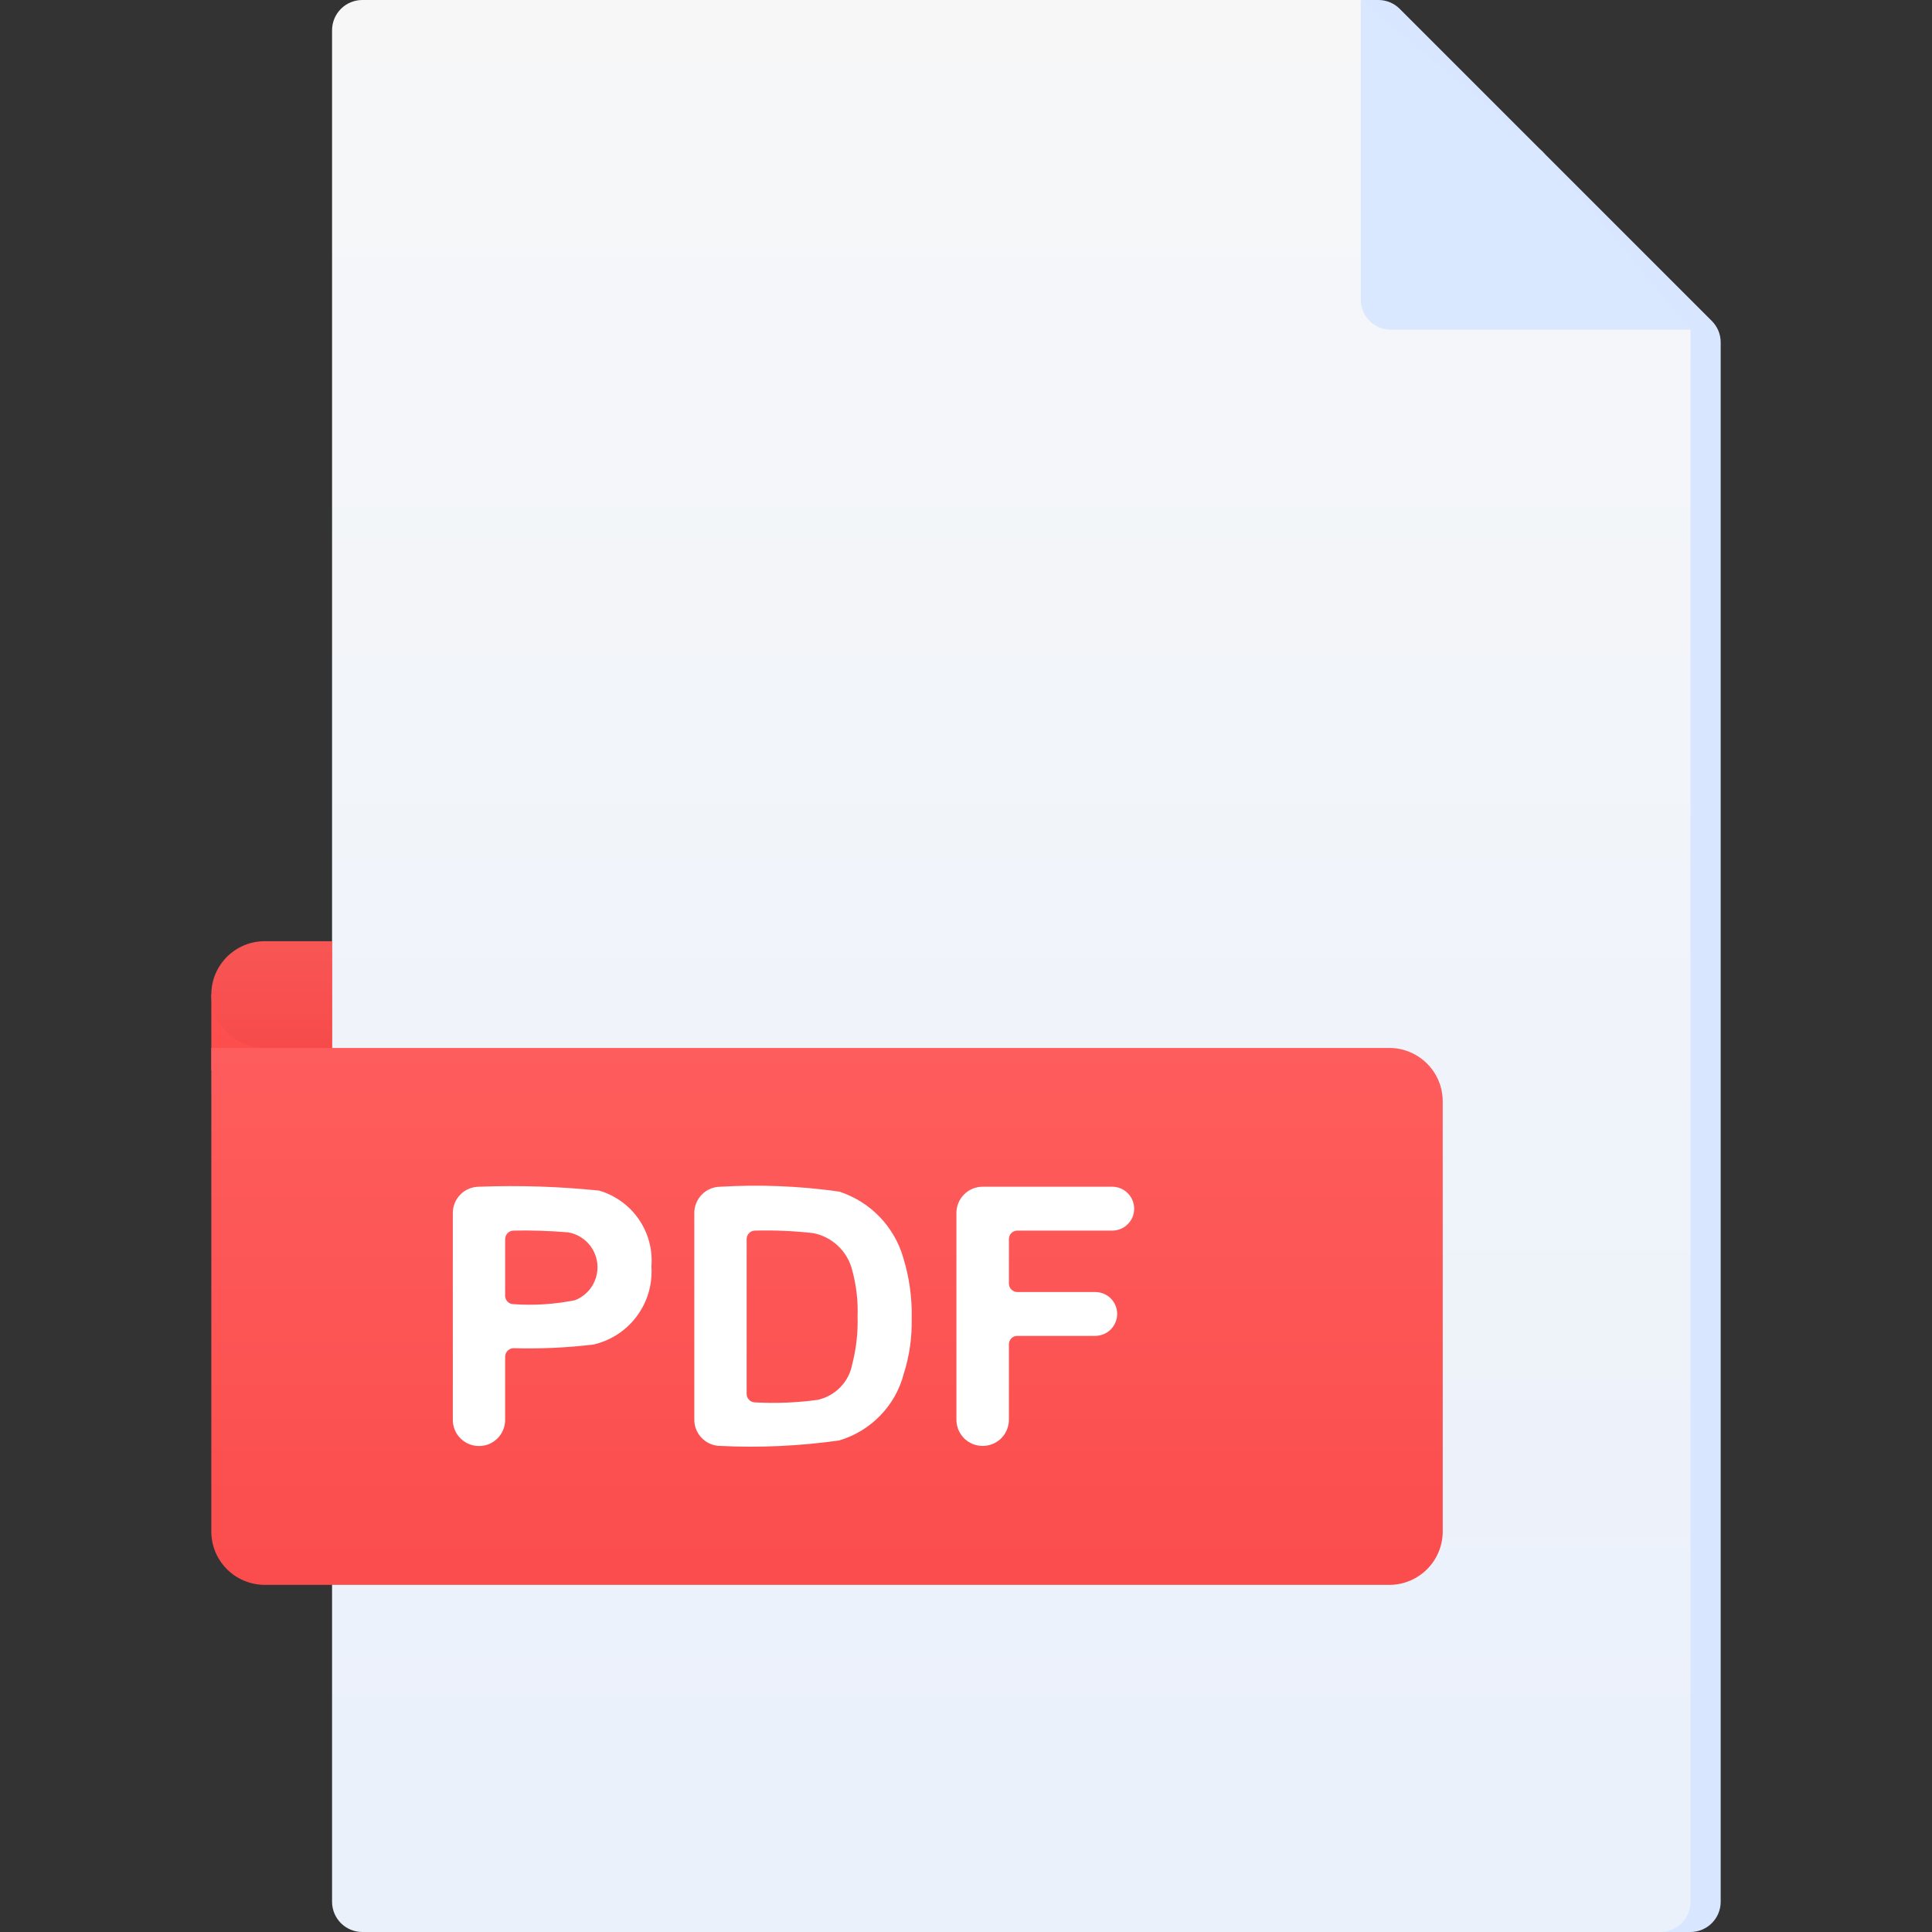 <svg width="24" height="24" viewBox="0 0 24 24" fill="none" xmlns="http://www.w3.org/2000/svg">
<rect x="0" y="0" width="24" height="24" fill="#333333" stroke="none"/>
<path d="M21 24H4.875C4.776 24 4.68 23.96 4.61 23.89C4.54 23.82 4.5 23.724 4.5 23.625V0.375C4.5 0.276 4.54 0.18 4.61 0.11C4.68 0.04 4.776 0 4.875 0L17.123 0C17.223 2.1239e-05 17.318 0.04 17.388 0.11L21.265 3.987C21.335 4.057 21.375 4.152 21.375 4.252V23.625C21.375 23.724 21.335 23.82 21.265 23.89C21.195 23.96 21.099 24 21 24Z" fill="url(#paint0_linear_2223_19993)"/>
<path d="M2.625 12.355L4.125 11.692L5.172 13.299H2.625V12.355Z" fill="url(#paint1_linear_2223_19993)"/>
<path d="M20.625 24H4.5C4.401 24 4.305 23.96 4.235 23.89C4.165 23.82 4.125 23.724 4.125 23.625V0.375C4.125 0.276 4.165 0.18 4.235 0.11C4.305 0.04 4.401 0 4.5 0L16.904 0L21 4.096V23.625C21 23.724 20.96 23.82 20.89 23.89C20.82 23.96 20.724 24 20.625 24Z" fill="url(#paint2_linear_2223_19993)"/>
<path d="M16.904 0V3.721C16.904 3.821 16.943 3.916 17.013 3.987C17.084 4.057 17.179 4.096 17.279 4.096H21L19.163 1.884L16.904 0Z" fill="url(#paint3_linear_2223_19993)"/>
<path d="M17.258 19.688H3.289C3.202 19.688 3.115 19.67 3.035 19.637C2.954 19.604 2.881 19.555 2.819 19.493C2.758 19.432 2.709 19.358 2.675 19.278C2.642 19.197 2.625 19.111 2.625 19.024V13.018H17.258C17.434 13.018 17.603 13.088 17.727 13.212C17.852 13.337 17.922 13.505 17.922 13.681V19.024C17.922 19.2 17.852 19.369 17.728 19.493C17.603 19.618 17.434 19.688 17.258 19.688Z" fill="url(#paint4_linear_2223_19993)"/>
<path d="M4.125 11.692H3.288C3.201 11.692 3.115 11.709 3.034 11.742C2.954 11.776 2.881 11.825 2.819 11.886C2.758 11.948 2.709 12.021 2.675 12.101C2.642 12.181 2.625 12.268 2.625 12.355C2.625 12.442 2.642 12.528 2.675 12.608C2.709 12.689 2.757 12.762 2.819 12.824C2.881 12.885 2.954 12.934 3.034 12.967C3.115 13.001 3.201 13.018 3.288 13.018H4.125V11.692Z" fill="url(#paint5_linear_2223_19993)"/>
<path d="M5.625 17.638V15.068C5.625 15.025 5.633 14.983 5.65 14.943C5.666 14.904 5.69 14.868 5.72 14.838C5.75 14.807 5.786 14.783 5.826 14.767C5.865 14.751 5.908 14.742 5.95 14.742C6.448 14.723 6.947 14.739 7.442 14.79C7.642 14.849 7.817 14.974 7.935 15.146C8.054 15.318 8.109 15.525 8.092 15.733C8.107 15.954 8.043 16.172 7.911 16.35C7.78 16.527 7.589 16.652 7.374 16.702C7.044 16.742 6.712 16.757 6.38 16.748C6.352 16.748 6.326 16.759 6.306 16.779C6.286 16.799 6.275 16.825 6.275 16.853V17.638C6.275 17.681 6.267 17.723 6.25 17.763C6.234 17.802 6.21 17.838 6.18 17.868C6.15 17.898 6.114 17.922 6.075 17.939C6.035 17.955 5.993 17.963 5.95 17.963C5.864 17.963 5.781 17.929 5.72 17.868C5.659 17.807 5.625 17.724 5.625 17.638ZM6.275 15.392V16.096C6.275 16.124 6.286 16.151 6.306 16.171C6.326 16.19 6.352 16.201 6.38 16.201C6.636 16.219 6.894 16.202 7.145 16.151C7.234 16.115 7.309 16.052 7.359 15.97C7.408 15.888 7.43 15.792 7.42 15.697C7.41 15.601 7.369 15.512 7.304 15.442C7.238 15.372 7.152 15.325 7.058 15.309C6.832 15.29 6.606 15.282 6.38 15.287C6.366 15.287 6.353 15.29 6.34 15.295C6.327 15.3 6.316 15.308 6.306 15.318C6.296 15.328 6.289 15.339 6.283 15.352C6.278 15.364 6.276 15.378 6.276 15.392H6.275Z" fill="white"/>
<path d="M8.625 15.068C8.625 15.025 8.633 14.983 8.65 14.943C8.666 14.904 8.69 14.868 8.72 14.838C8.75 14.807 8.786 14.783 8.826 14.767C8.865 14.75 8.908 14.742 8.95 14.742C9.443 14.713 9.938 14.733 10.427 14.803C10.616 14.865 10.787 14.971 10.925 15.114C11.063 15.257 11.165 15.431 11.22 15.622C11.296 15.868 11.332 16.126 11.325 16.383C11.33 16.616 11.297 16.847 11.226 17.069C11.175 17.264 11.074 17.442 10.933 17.586C10.793 17.731 10.617 17.837 10.424 17.894C9.936 17.963 9.443 17.986 8.95 17.962C8.864 17.962 8.782 17.928 8.721 17.867C8.66 17.806 8.625 17.724 8.625 17.638V15.068ZM9.275 15.392V17.316C9.275 17.344 9.286 17.37 9.306 17.39C9.326 17.41 9.352 17.421 9.38 17.421C9.638 17.435 9.898 17.425 10.154 17.39C10.262 17.367 10.361 17.313 10.438 17.233C10.516 17.154 10.567 17.054 10.587 16.945C10.637 16.752 10.659 16.554 10.653 16.355C10.66 16.162 10.638 15.968 10.587 15.781C10.559 15.666 10.498 15.56 10.411 15.478C10.325 15.396 10.217 15.34 10.1 15.318C9.86 15.291 9.619 15.281 9.378 15.287C9.35 15.287 9.324 15.299 9.305 15.318C9.286 15.338 9.275 15.364 9.275 15.392Z" fill="white"/>
<path d="M11.881 17.638V15.068C11.881 14.982 11.915 14.899 11.976 14.838C12.037 14.776 12.12 14.742 12.207 14.742H13.817C13.889 14.742 13.958 14.771 14.009 14.822C14.06 14.873 14.089 14.942 14.089 15.015C14.089 15.05 14.082 15.086 14.069 15.119C14.055 15.152 14.035 15.182 14.009 15.207C13.984 15.233 13.954 15.253 13.921 15.266C13.888 15.28 13.852 15.287 13.817 15.287H12.638C12.624 15.287 12.61 15.29 12.598 15.295C12.585 15.3 12.573 15.308 12.563 15.318C12.554 15.327 12.546 15.339 12.541 15.352C12.536 15.364 12.533 15.378 12.533 15.392V15.945C12.533 15.958 12.536 15.972 12.541 15.985C12.546 15.998 12.554 16.009 12.563 16.019C12.573 16.029 12.585 16.036 12.598 16.042C12.61 16.047 12.624 16.05 12.638 16.05H13.605C13.677 16.05 13.747 16.078 13.798 16.129C13.849 16.18 13.878 16.25 13.878 16.322C13.878 16.394 13.849 16.463 13.798 16.515C13.747 16.566 13.677 16.594 13.605 16.595H12.638C12.624 16.595 12.61 16.597 12.598 16.602C12.585 16.608 12.573 16.615 12.564 16.625C12.554 16.635 12.546 16.646 12.541 16.659C12.536 16.672 12.533 16.685 12.533 16.699V17.637C12.533 17.723 12.498 17.806 12.438 17.867C12.377 17.927 12.294 17.962 12.207 17.962C12.165 17.962 12.123 17.954 12.083 17.938C12.043 17.921 12.008 17.898 11.977 17.868C11.947 17.837 11.923 17.802 11.906 17.762C11.89 17.723 11.881 17.681 11.881 17.638Z" fill="white"/>
<defs>
<linearGradient id="paint0_linear_2223_19993" x1="12.938" y1="-11.995" x2="12.938" y2="-11.033" gradientUnits="userSpaceOnUse">
<stop stop-color="#F3F7FF"/>
<stop offset="0.99" stop-color="#D8E7FF"/>
</linearGradient>
<linearGradient id="paint1_linear_2223_19993" x1="3.898" y1="11.418" x2="3.898" y2="44.887" gradientUnits="userSpaceOnUse">
<stop stop-color="#FF5252"/>
<stop offset="1" stop-color="#D50000"/>
</linearGradient>
<linearGradient id="paint2_linear_2223_19993" x1="12.562" y1="-2.036" x2="12.562" y2="57.741" gradientUnits="userSpaceOnUse">
<stop stop-color="#F8F8F8"/>
<stop offset="0.99" stop-color="#D8E7FF"/>
</linearGradient>
<linearGradient id="paint3_linear_2223_19993" x1="18.952" y1="-8.786" x2="18.952" y2="-1.5" gradientUnits="userSpaceOnUse">
<stop stop-color="white"/>
<stop offset="0.99" stop-color="#DAE8FF"/>
</linearGradient>
<linearGradient id="paint4_linear_2223_19993" x1="10.274" y1="12.194" x2="10.274" y2="31.857" gradientUnits="userSpaceOnUse">
<stop stop-color="#FF5F5F"/>
<stop offset="1" stop-color="#F42E2E"/>
</linearGradient>
<linearGradient id="paint5_linear_2223_19993" x1="3.375" y1="6.12" x2="3.375" y2="16.372" gradientUnits="userSpaceOnUse">
<stop stop-color="#FF8585"/>
<stop offset="1" stop-color="#F32E2E"/>
</linearGradient>
</defs>
</svg>
